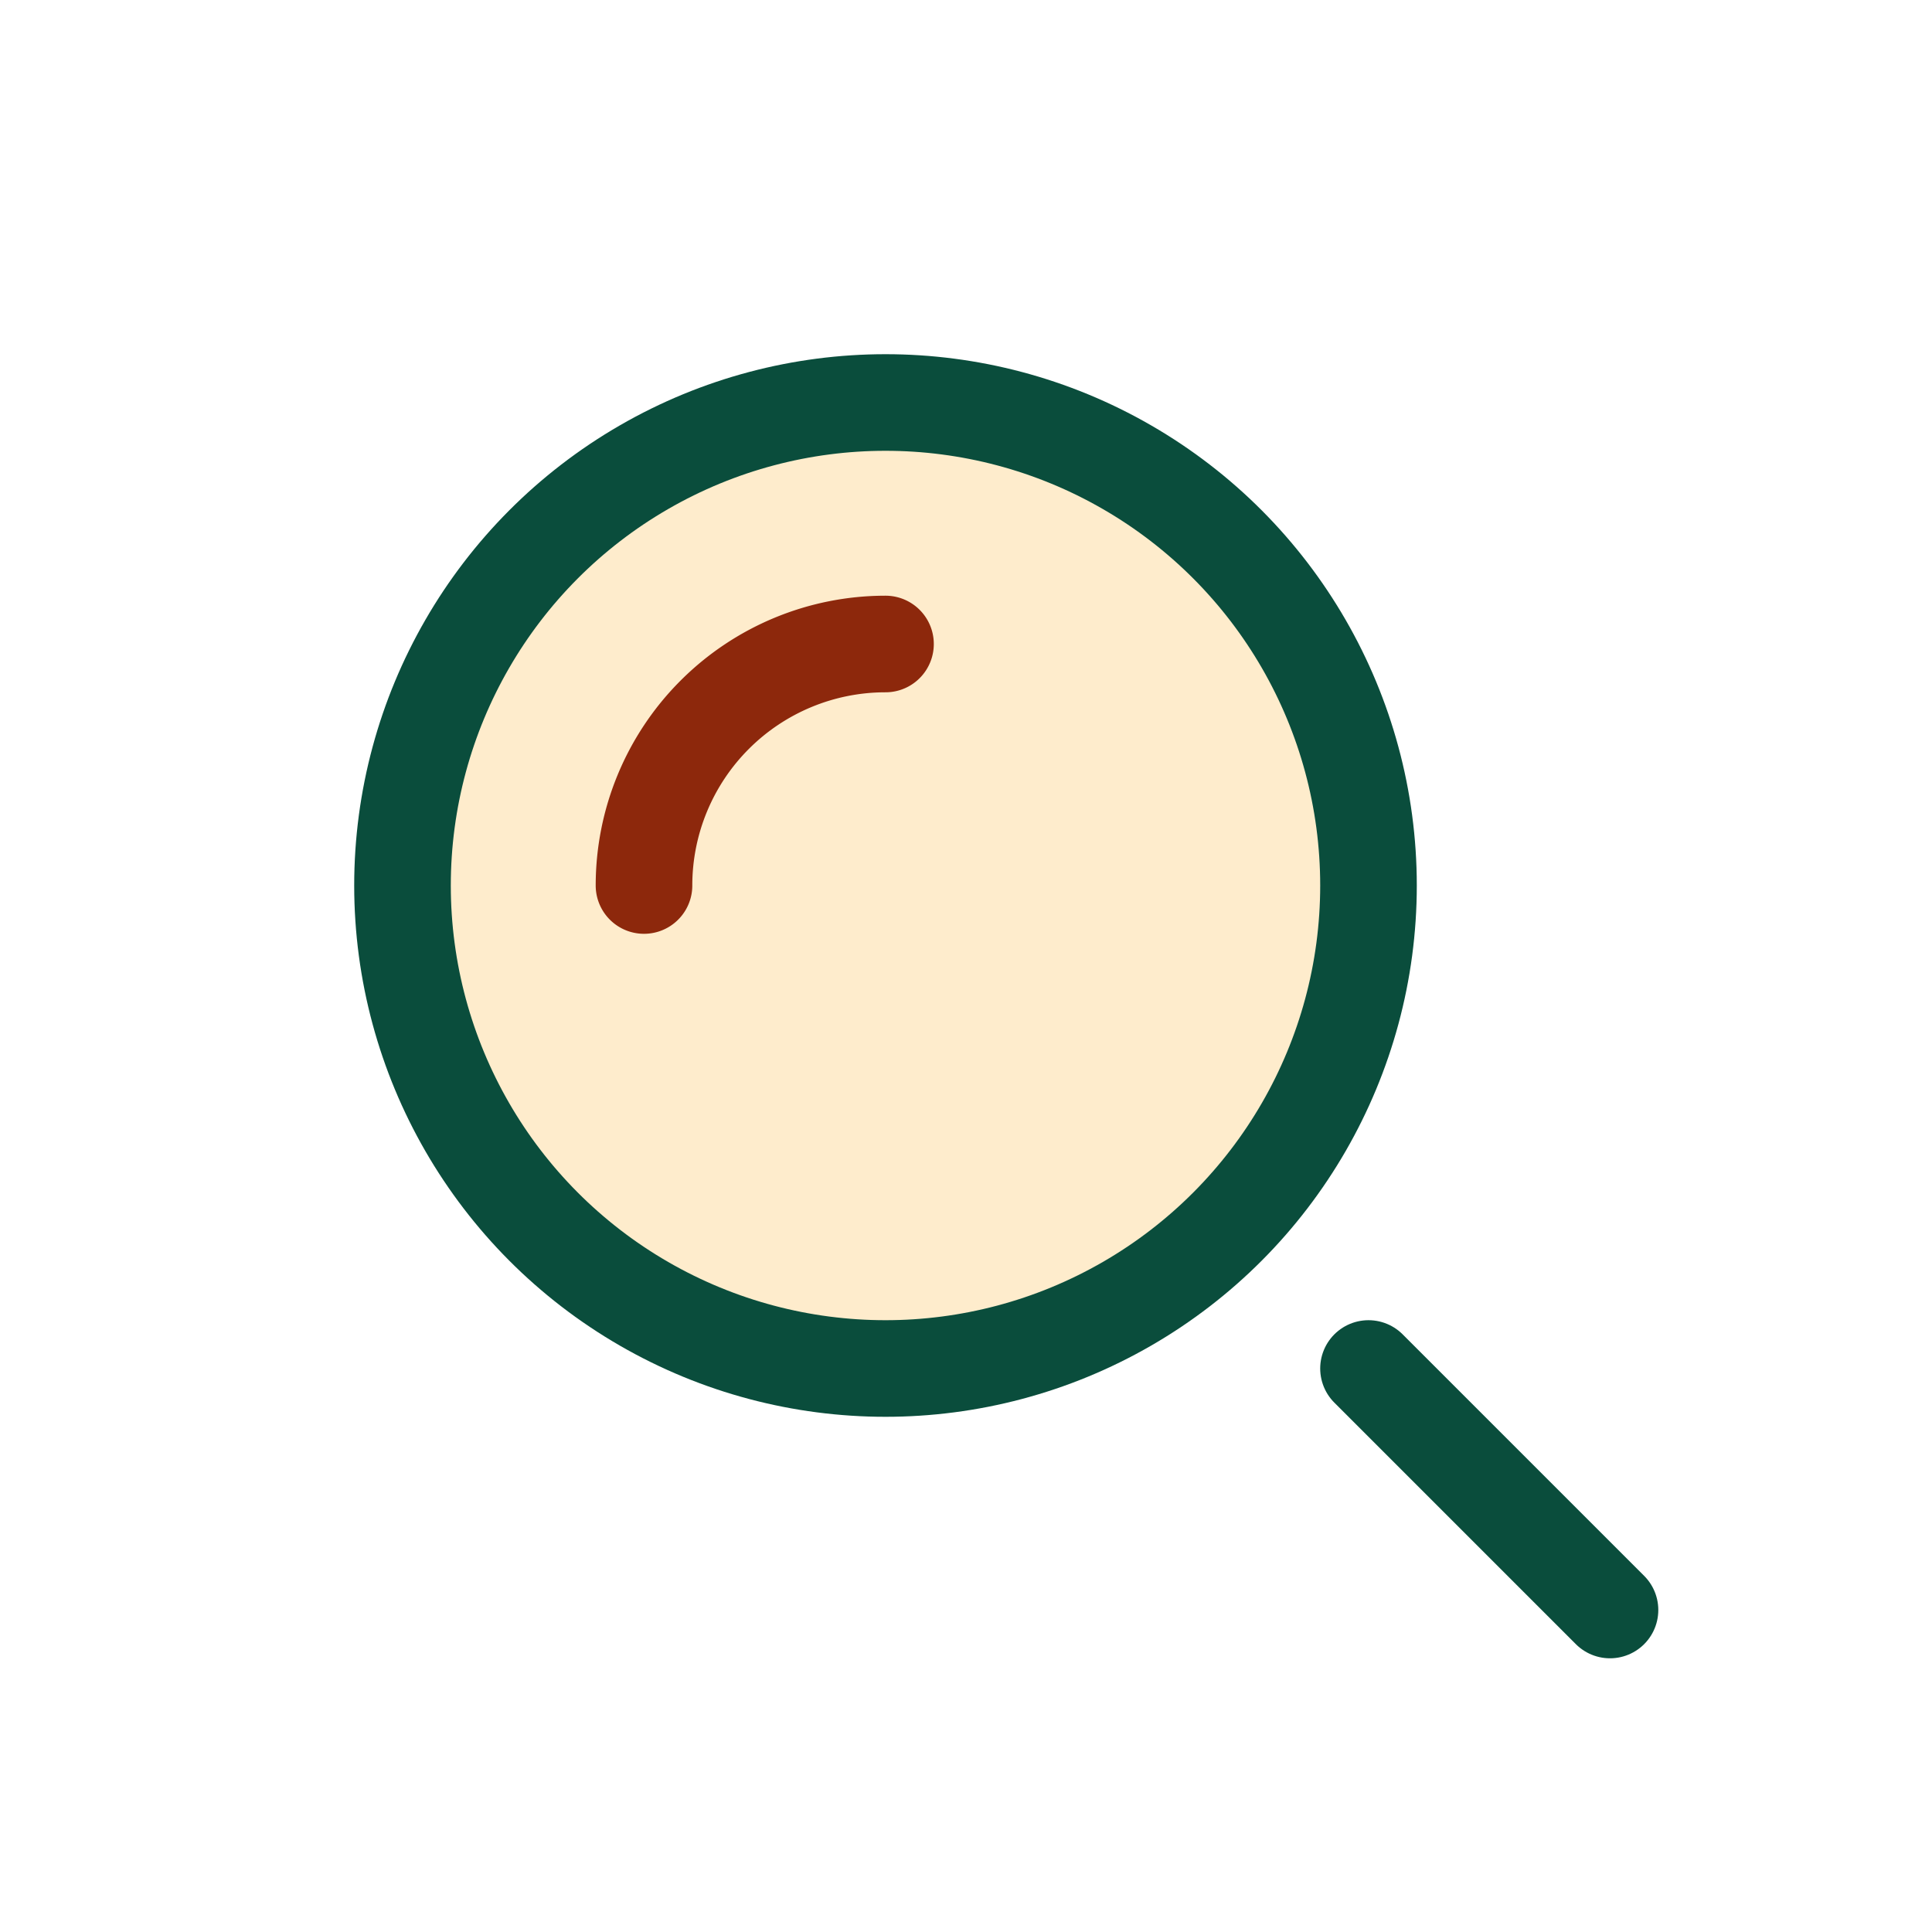 <svg width="24" height="24" viewBox="0 0 24 24" fill="none" xmlns="http://www.w3.org/2000/svg">
    <circle cx="11" cy="11" r="6" fill="#FCB537" fill-opacity=".25" stroke="#0A4D3C" stroke-width="1.2"/>
    <path d="M11 8a3 3 0 0 0-3 3" stroke="#8D280C" stroke-width="1.2" stroke-linecap="round"/>
    <path d="m20 20-3-3" stroke="#0A4D3C" stroke-width="1.2" stroke-linecap="round"/>
</svg>
